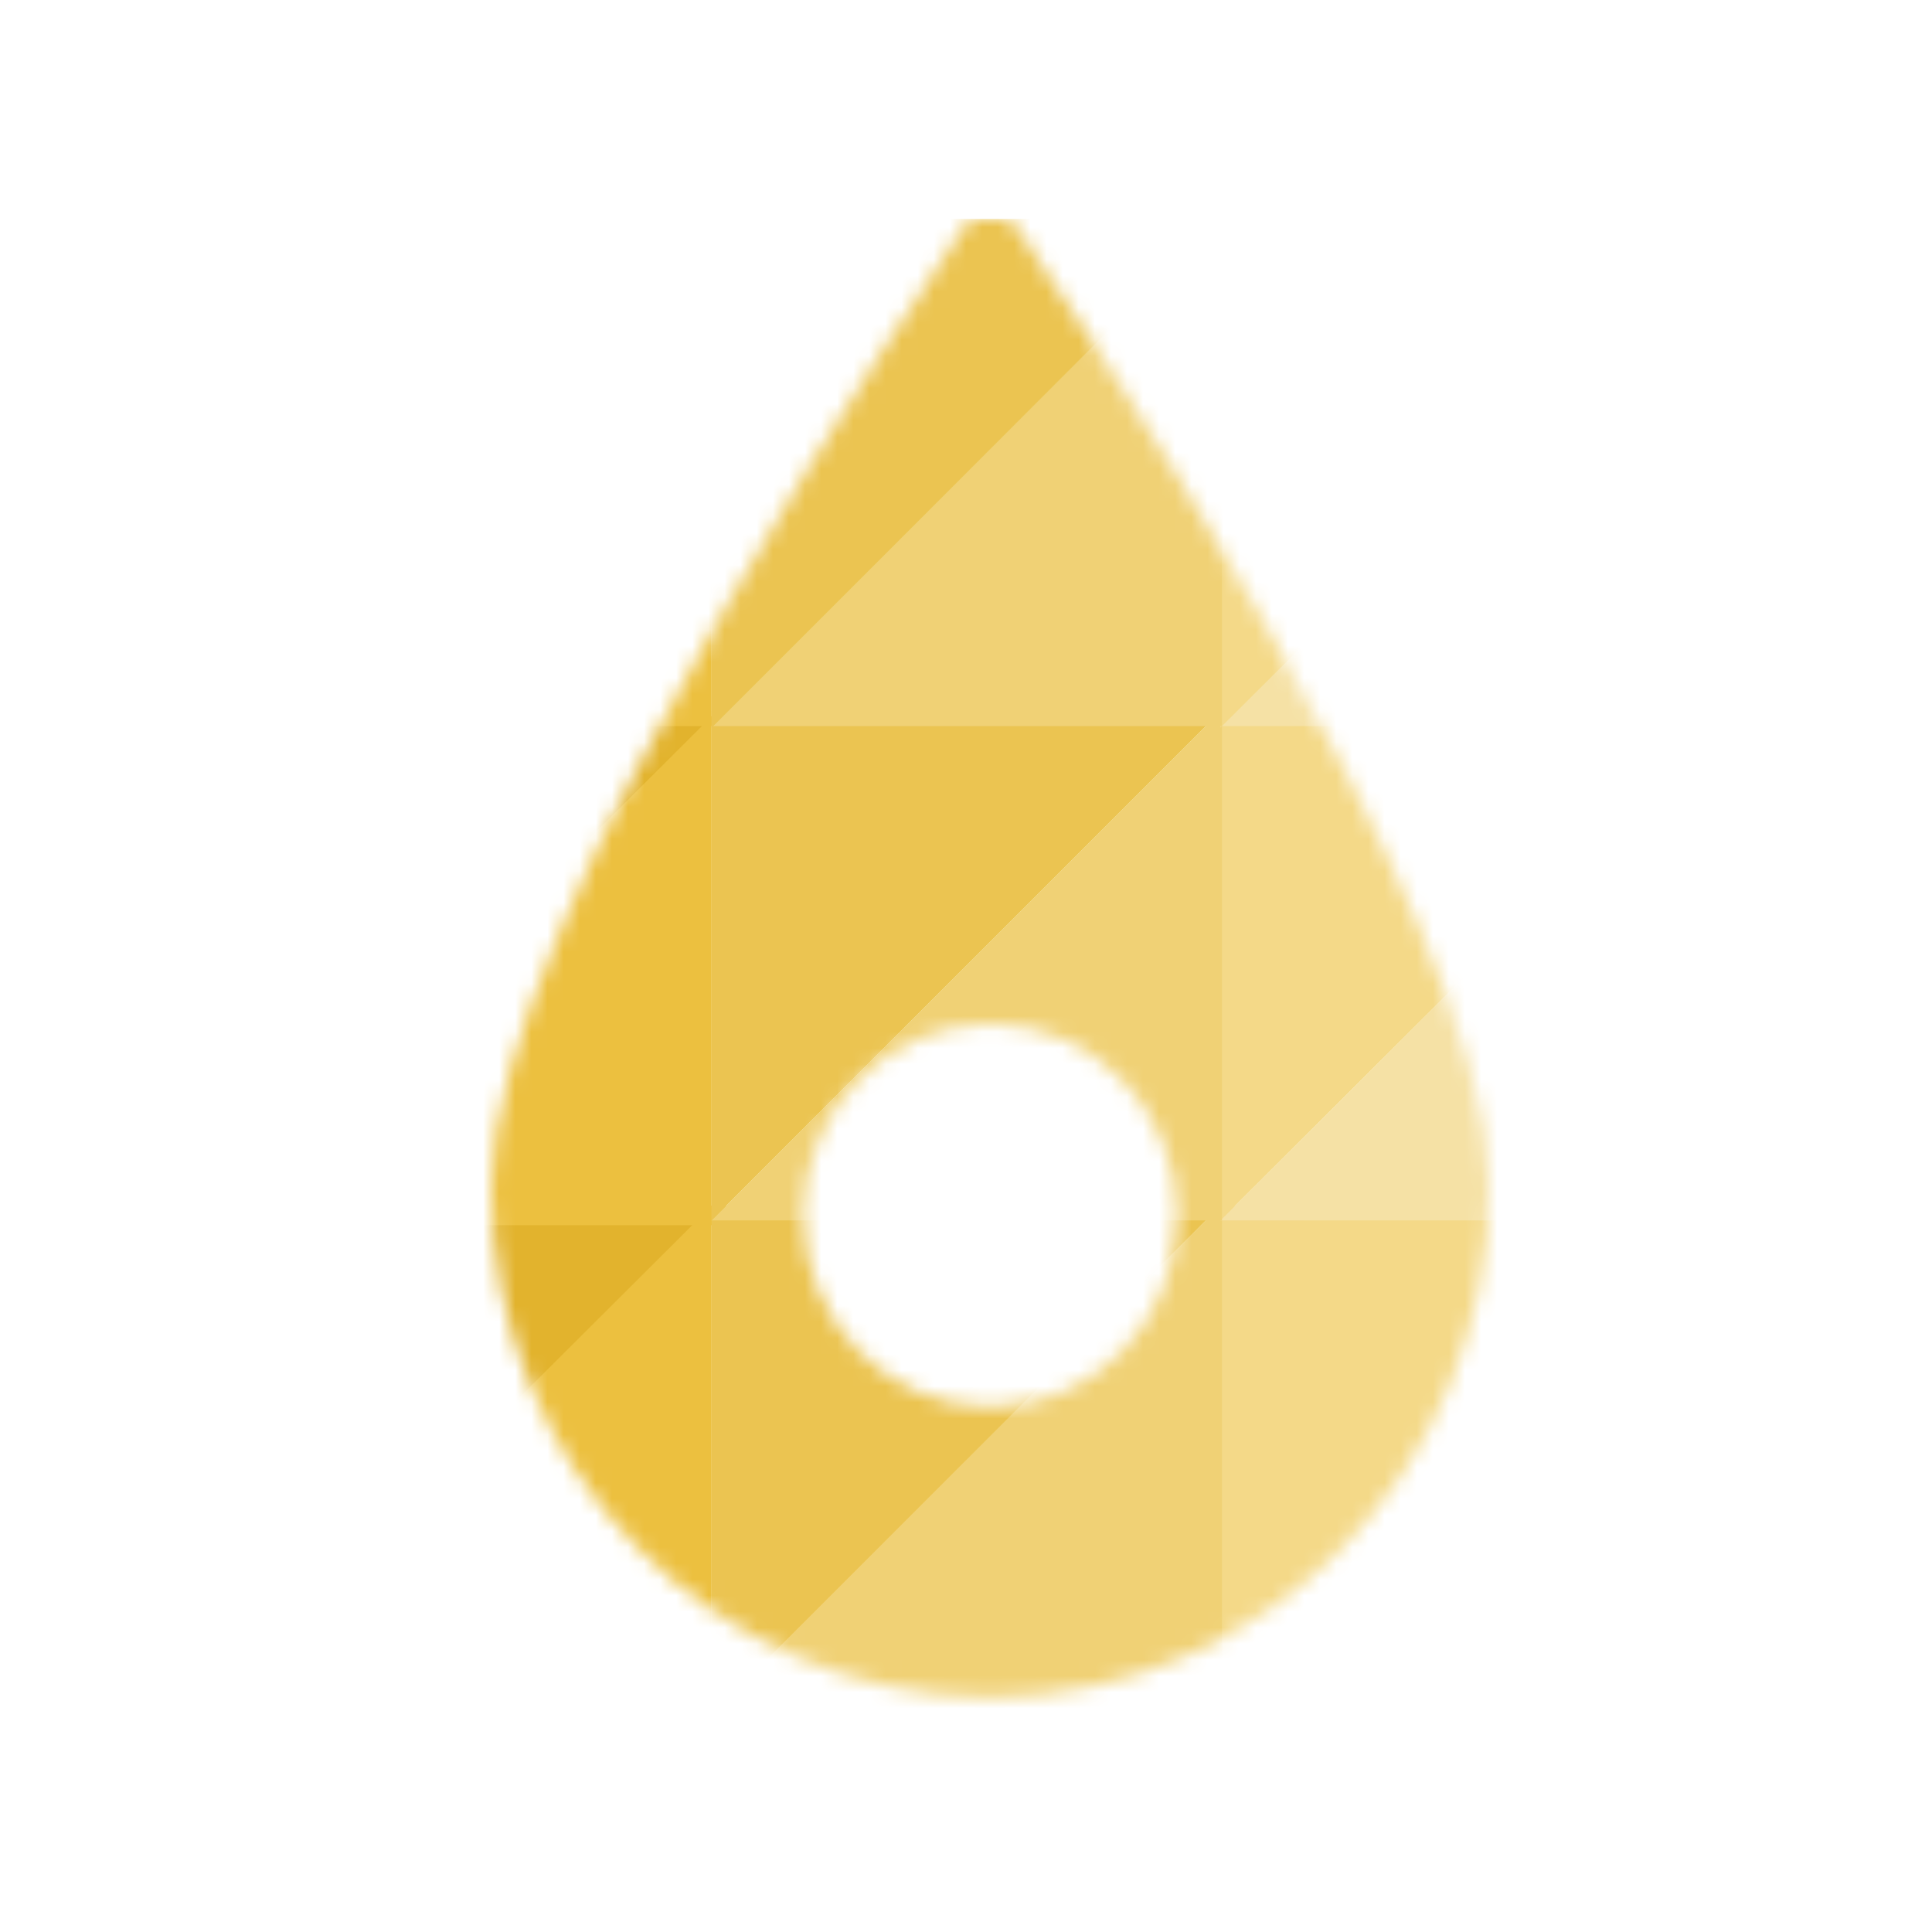 <?xml version="1.0" encoding="utf-8"?>
<!-- Generator: Adobe Illustrator 21.0.2, SVG Export Plug-In . SVG Version: 6.00 Build 0)  -->
<svg version="1.1" id="Layer_1" xmlns="http://www.w3.org/2000/svg" xmlns:xlink="http://www.w3.org/1999/xlink" x="0px" y="0px"
	 viewBox="0 0 120 120" style="enable-background:new 0 0 120 120;" xml:space="preserve">
<style type="text/css">
	.st0{display:none;}
	.st1{filter:url(#Adobe_OpacityMaskFilter);}
	.st2{fill:#FFFFFF;}
	.st3{mask:url(#mask-2);}
	.st4{fill:#F5E1A5;}
	.st5{fill:#F4D988;}
	.st6{fill:#ECC03F;}
	.st7{fill:#F0D175;}
	.st8{fill:#E2B32D;}
	.st9{fill:#EBC451;}
</style>
<rect x="-7.3" y="-25.4" transform="matrix(-1 -8.979630e-11 8.979630e-11 -1 179.351 118.183)" class="st0" width="194" height="169"/>
<g id="Page-2">
	<g id="Icon-Transparent">
		<g id="Mask-Copy" transform="translate(29, 14)">
			<defs>
				<filter id="Adobe_OpacityMaskFilter" filterUnits="userSpaceOnUse" x="-16.5" y="-0.4" width="95" height="92.9">
					<feColorMatrix  type="matrix" values="1 0 0 0 0  0 1 0 0 0  0 0 1 0 0  0 0 0 1 0"/>
				</filter>
			</defs>
			<mask maskUnits="userSpaceOnUse" x="-16.5" y="-0.4" width="95" height="92.9" id="mask-2">
				<g class="st1">
					<path id="path-1" class="st2" d="M32.5,91.4c17.1,0,31-14.2,31-31.8c0-16.9-28.1-57.6-29.3-59.4c-0.3-0.6-1.2-0.9-1.7-0.9
						c-0.6,0-1.4,0.3-1.7,0.9C29.6,2.1,1.5,42.8,1.5,59.7C1.5,77.2,15.4,91.4,32.5,91.4z M32.5,49.6c6.4,0,11.6,5.3,11.6,11.9
						s-5.2,11.9-11.6,11.9S20.9,68,20.9,61.5S26.1,49.6,32.5,49.6z"/>
				</g>
			</mask>
			<g class="st3">
				<g transform="translate(-15, -1)">
					<path id="Combined-Shape-Copy-5" class="st4" d="M61.8,93.4h31.7V61.9H77.7h15.8L61.8,93.4z"/>
					<path id="Combined-Shape-Copy-6" class="st5" d="M93.5,61.9H61.8v31.6h15.8H61.8L93.5,61.9z"/>
					<path id="Combined-Shape-Copy-5_1_" class="st6" d="M-1.5,93.4h31.7V61.9H14.3h15.8L-1.5,93.4z"/>
					<path id="Combined-Shape-Copy-15" class="st7" d="M30.2,93.4l31.7,0V61.9H46h15.8L30.2,93.4z"/>
					<path id="Combined-Shape-Copy-6_1_" class="st8" d="M30.2,61.9H-1.5v31.6h15.8H-1.5L30.2,61.9z"/>
					<path id="Combined-Shape-Copy-16" class="st9" d="M61.8,61.9H30.2v31.6H46H30.2L61.8,61.9z"/>
					<path id="Combined-Shape-Copy-5_2_" class="st4" d="M61.8,62.8h31.7V31.2H77.7h15.8L61.8,62.8z"/>
					<path id="Combined-Shape-Copy-6_2_" class="st5" d="M93.5,31.2H61.8l0,31.6h15.8H61.8L93.5,31.2z"/>
					<path id="Combined-Shape-Copy-5_3_" class="st6" d="M-1.5,63.1h31.7V31.5H14.3h15.8L-1.5,63.1z"/>
					<path id="Combined-Shape-Copy-15_1_" class="st7" d="M30.2,62.8h31.7l0-31.6H46h15.8L30.2,62.8z"/>
					<path id="Combined-Shape-Copy-6_3_" class="st8" d="M30.2,31.5H-1.5v31.6h15.8H-1.5L30.2,31.5z"/>
					<path id="Combined-Shape-Copy-16_1_" class="st9" d="M61.8,31.2H30.2v31.6H46H30.2L61.8,31.2z"/>
					<path id="Combined-Shape-Copy-5_4_" class="st4" d="M61.8,32.1h31.7V0.6H77.7h15.8L61.8,32.1z"/>
					<path id="Combined-Shape-Copy-6_4_" class="st5" d="M93.5,0.6H61.8v31.6h15.8H61.8L93.5,0.6z"/>
					<path id="Combined-Shape-Copy-5_5_" class="st6" d="M-1.5,32.1h31.7V0.6H14.3h15.8L-1.5,32.1z"/>
					<path id="Combined-Shape-Copy-15_2_" class="st7" d="M30.2,32.1h31.7V0.6H46h15.8L30.2,32.1z"/>
					<path id="Combined-Shape-Copy-6_5_" class="st8" d="M30.2,0.6H-1.5v31.6h15.8H-1.5L30.2,0.6z"/>
					<path id="Combined-Shape-Copy-16_2_" class="st9" d="M61.8,0.6H30.2v31.6H46H30.2L61.8,0.6z"/>
				</g>
			</g>
		</g>
	</g>
</g>
</svg>
